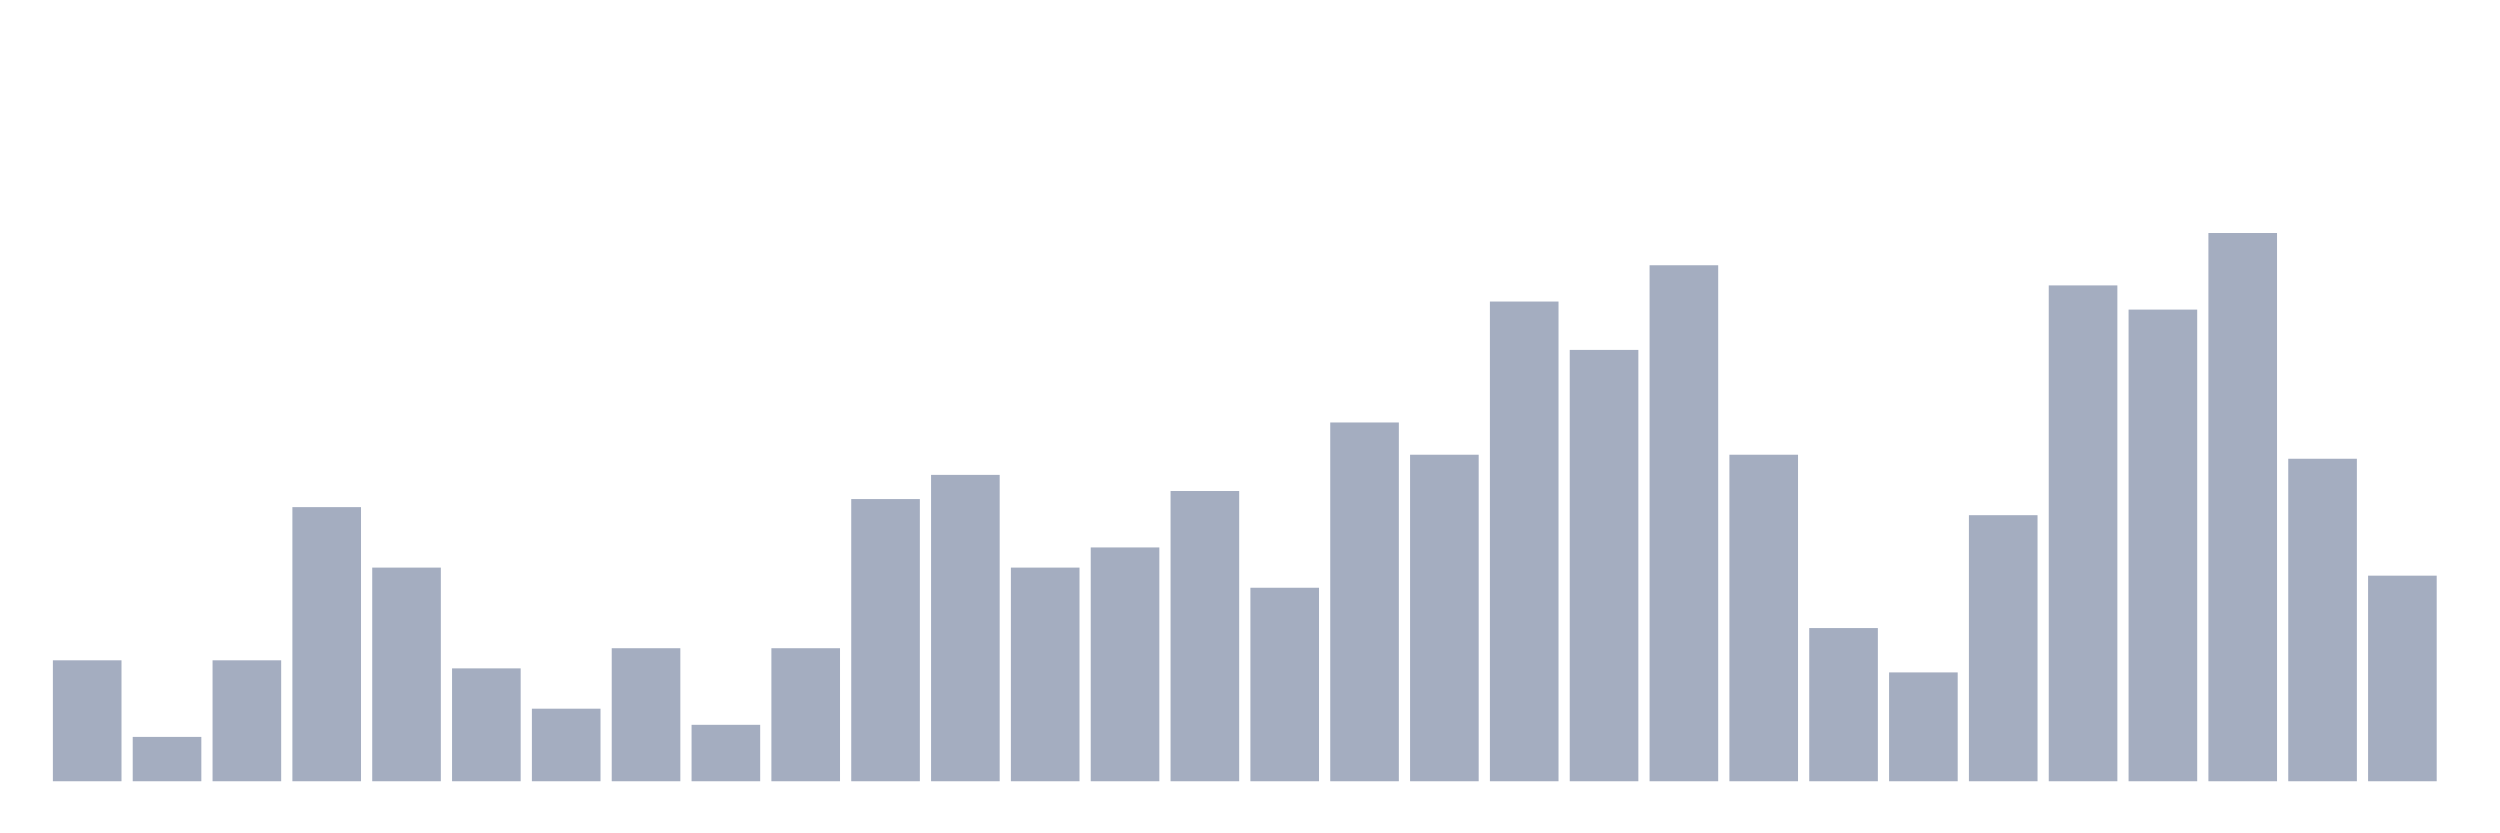<svg xmlns="http://www.w3.org/2000/svg" viewBox="0 0 480 160"><g transform="translate(10,10)"><rect class="bar" x="0.153" width="13.175" y="116.78" height="23.22" fill="rgb(164,173,192)"></rect><rect class="bar" x="15.482" width="13.175" y="131.486" height="8.514" fill="rgb(164,173,192)"></rect><rect class="bar" x="30.81" width="13.175" y="116.78" height="23.22" fill="rgb(164,173,192)"></rect><rect class="bar" x="46.138" width="13.175" y="87.368" height="52.632" fill="rgb(164,173,192)"></rect><rect class="bar" x="61.466" width="13.175" y="98.978" height="41.022" fill="rgb(164,173,192)"></rect><rect class="bar" x="76.794" width="13.175" y="118.328" height="21.672" fill="rgb(164,173,192)"></rect><rect class="bar" x="92.123" width="13.175" y="126.068" height="13.932" fill="rgb(164,173,192)"></rect><rect class="bar" x="107.451" width="13.175" y="114.458" height="25.542" fill="rgb(164,173,192)"></rect><rect class="bar" x="122.779" width="13.175" y="129.164" height="10.836" fill="rgb(164,173,192)"></rect><rect class="bar" x="138.107" width="13.175" y="114.458" height="25.542" fill="rgb(164,173,192)"></rect><rect class="bar" x="153.436" width="13.175" y="85.82" height="54.18" fill="rgb(164,173,192)"></rect><rect class="bar" x="168.764" width="13.175" y="81.176" height="58.824" fill="rgb(164,173,192)"></rect><rect class="bar" x="184.092" width="13.175" y="98.978" height="41.022" fill="rgb(164,173,192)"></rect><rect class="bar" x="199.42" width="13.175" y="95.108" height="44.892" fill="rgb(164,173,192)"></rect><rect class="bar" x="214.748" width="13.175" y="84.272" height="55.728" fill="rgb(164,173,192)"></rect><rect class="bar" x="230.077" width="13.175" y="102.848" height="37.152" fill="rgb(164,173,192)"></rect><rect class="bar" x="245.405" width="13.175" y="71.115" height="68.885" fill="rgb(164,173,192)"></rect><rect class="bar" x="260.733" width="13.175" y="77.307" height="62.693" fill="rgb(164,173,192)"></rect><rect class="bar" x="276.061" width="13.175" y="47.895" height="92.105" fill="rgb(164,173,192)"></rect><rect class="bar" x="291.39" width="13.175" y="57.183" height="82.817" fill="rgb(164,173,192)"></rect><rect class="bar" x="306.718" width="13.175" y="40.929" height="99.071" fill="rgb(164,173,192)"></rect><rect class="bar" x="322.046" width="13.175" y="77.307" height="62.693" fill="rgb(164,173,192)"></rect><rect class="bar" x="337.374" width="13.175" y="110.588" height="29.412" fill="rgb(164,173,192)"></rect><rect class="bar" x="352.702" width="13.175" y="119.102" height="20.898" fill="rgb(164,173,192)"></rect><rect class="bar" x="368.031" width="13.175" y="88.916" height="51.084" fill="rgb(164,173,192)"></rect><rect class="bar" x="383.359" width="13.175" y="44.799" height="95.201" fill="rgb(164,173,192)"></rect><rect class="bar" x="398.687" width="13.175" y="49.443" height="90.557" fill="rgb(164,173,192)"></rect><rect class="bar" x="414.015" width="13.175" y="34.737" height="105.263" fill="rgb(164,173,192)"></rect><rect class="bar" x="429.344" width="13.175" y="78.08" height="61.92" fill="rgb(164,173,192)"></rect><rect class="bar" x="444.672" width="13.175" y="100.526" height="39.474" fill="rgb(164,173,192)"></rect></g></svg>